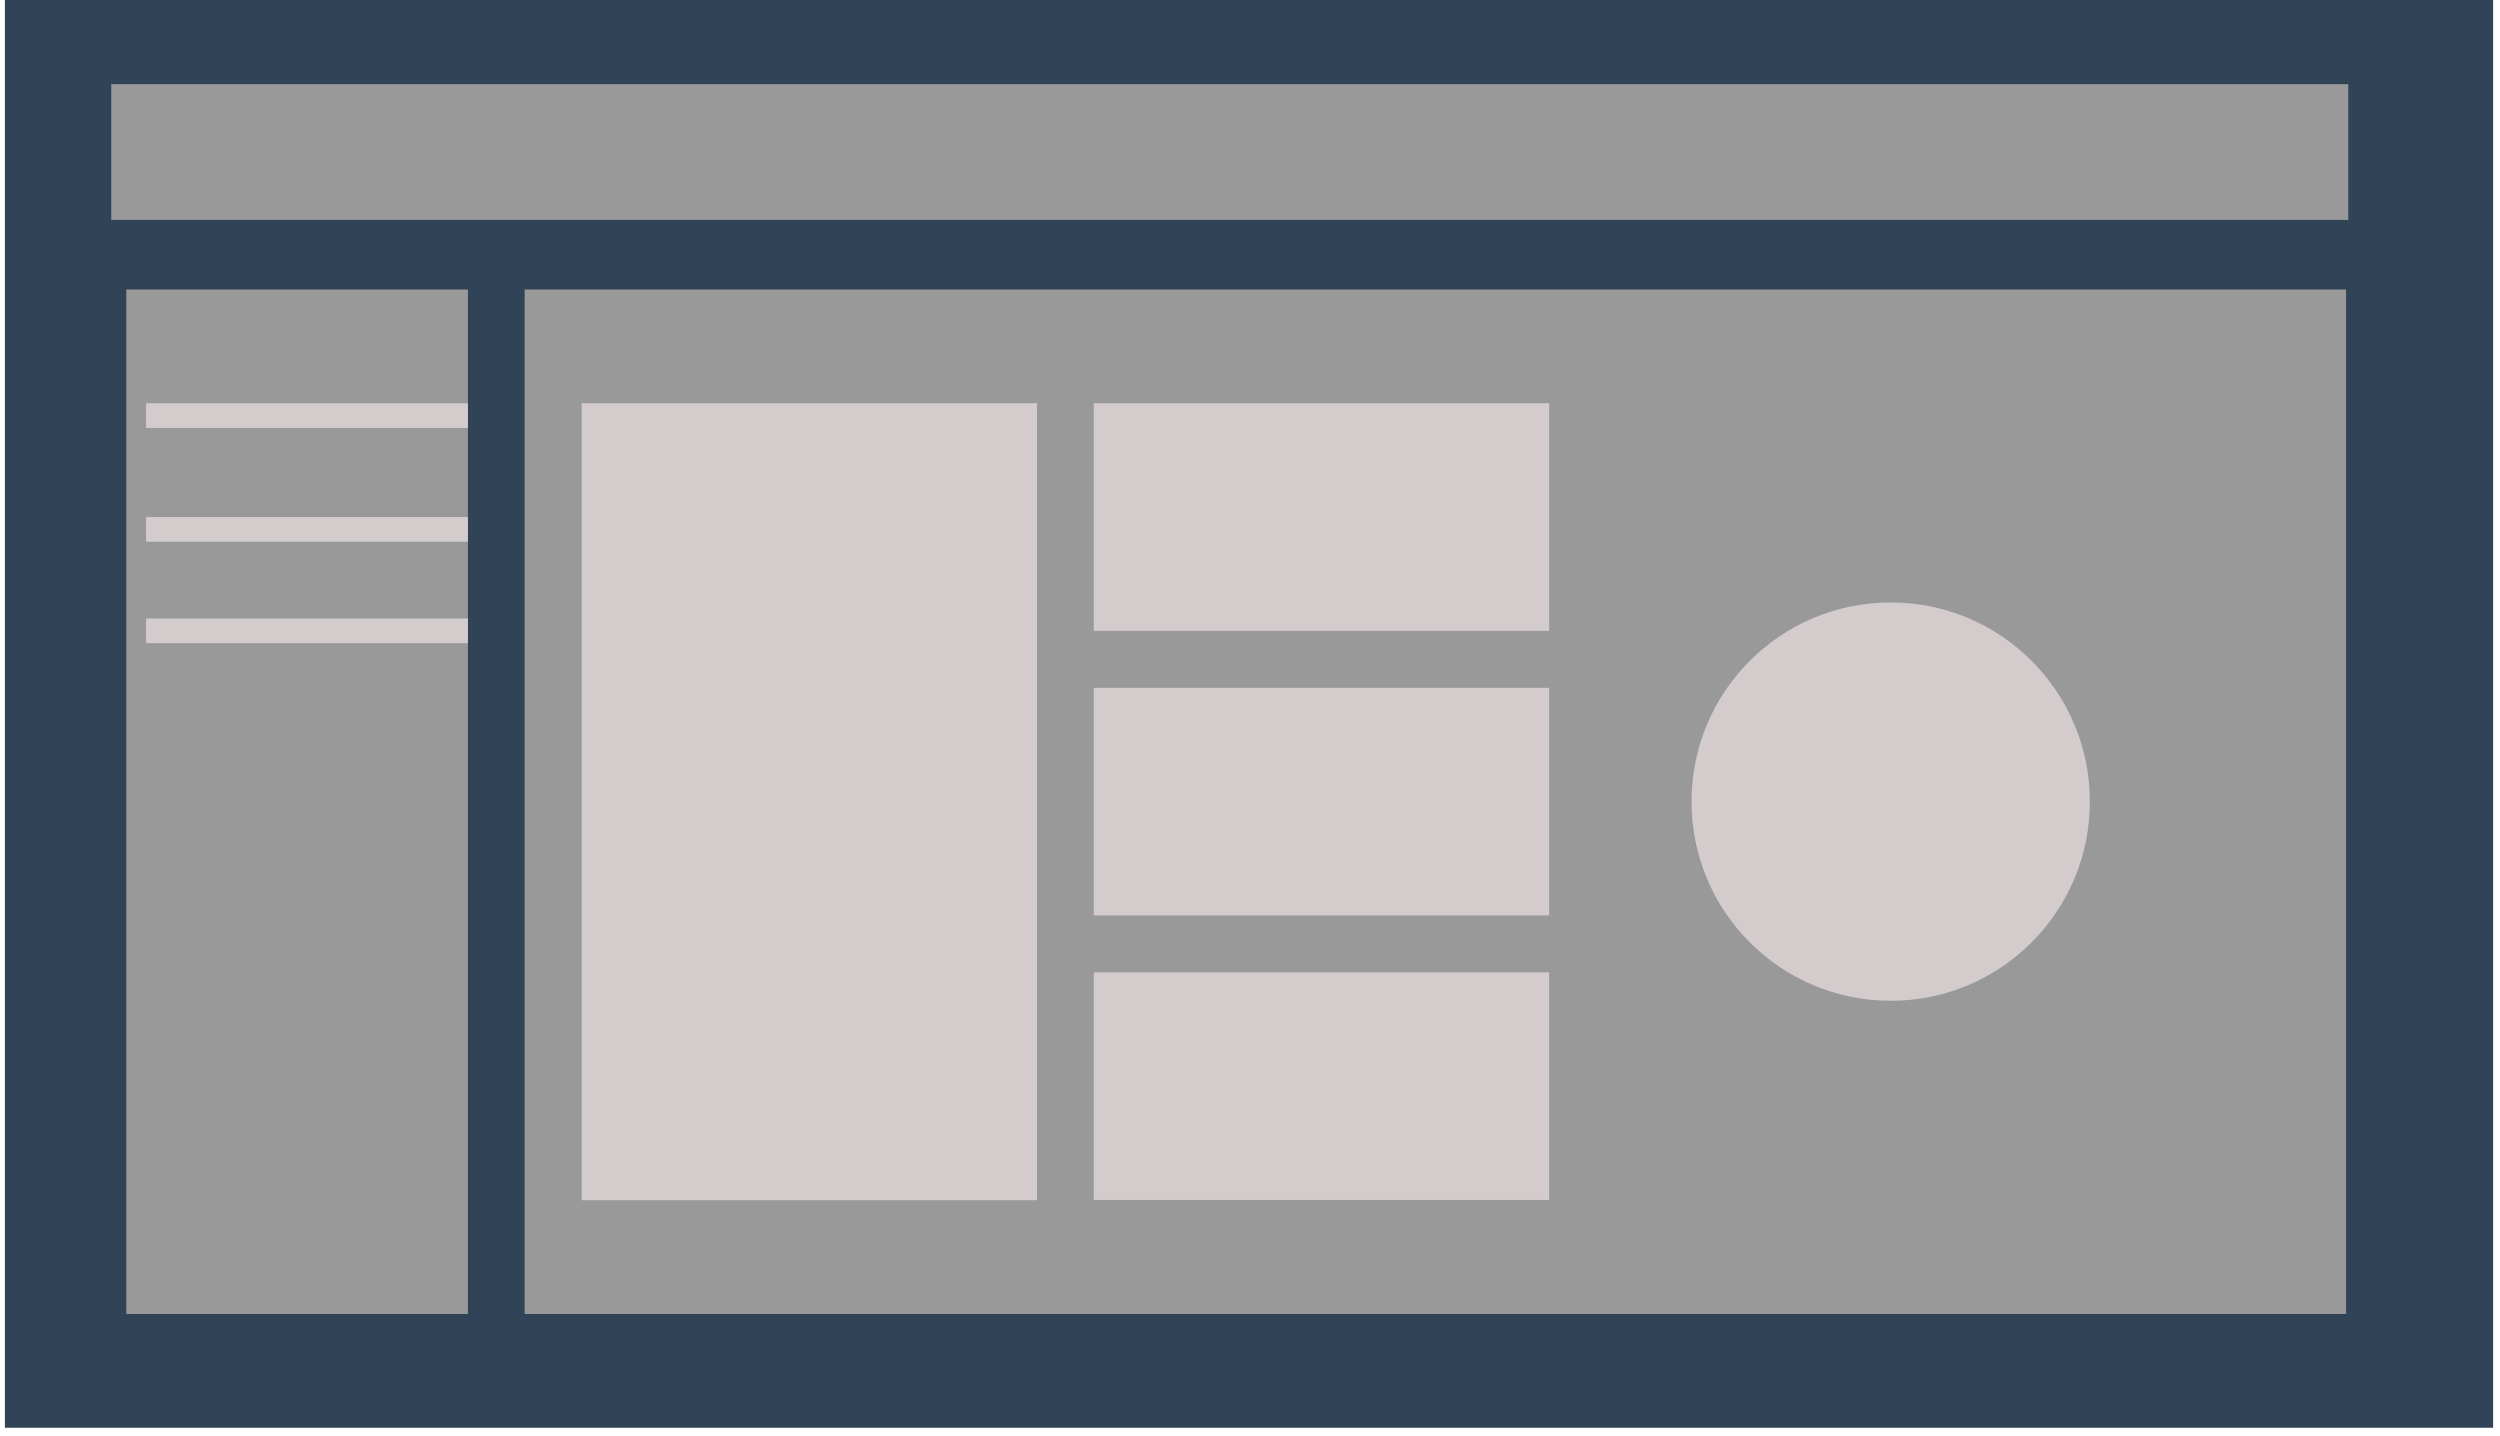 <svg xmlns="http://www.w3.org/2000/svg" xml:space="preserve" width="101px" height="58px" version="1.1" style="shape-rendering:geometricPrecision; text-rendering:geometricPrecision; image-rendering:optimizeQuality; fill-rule:evenodd; clip-rule:evenodd"
viewBox="0 0 101 58.17"
 xmlns:xlink="http://www.w3.org/1999/xlink">
 <defs>
  <style type="text/css">
   <![CDATA[
    .fil0 {fill:#314457}
    .fil1 {fill:#999999}
    .fil2 {fill:#D4CCCC}
   ]]>
  </style>
 </defs>
 <g id="Capa_x0020_1">
  <rect class="fil0" x="0.05" y="-0.01" width="100.82" height="57.86"/>
  <rect class="fil1" x="21.11" y="11.73" width="73.8" height="41.51"/>
  <rect class="fil1" x="4.97" y="11.73" width="13.84" height="41.51"/>
  <rect class="fil1" x="4.36" y="3.41" width="90.64" height="5.5"/>
  <circle class="fil2" cx="76.46" cy="32.48" r="8.07"/>
  <rect class="fil2" x="5.77" y="16.34" width="13.04" height="1"/>
  <rect class="fil2" x="5.77" y="20.95" width="13.04" height="1"/>
  <rect class="fil2" x="5.77" y="25.06" width="13.04" height="1"/>
  <rect class="fil2" x="23.42" y="16.34" width="18.45" height="32.29"/>
  <rect class="fil2" x="44.17" y="16.34" width="18.45" height="9.22"/>
  <rect class="fil2" x="44.17" y="27.87" width="18.45" height="9.22"/>
  <rect class="fil2" x="44.17" y="39.4" width="18.45" height="9.22"/>
 </g>
</svg>
